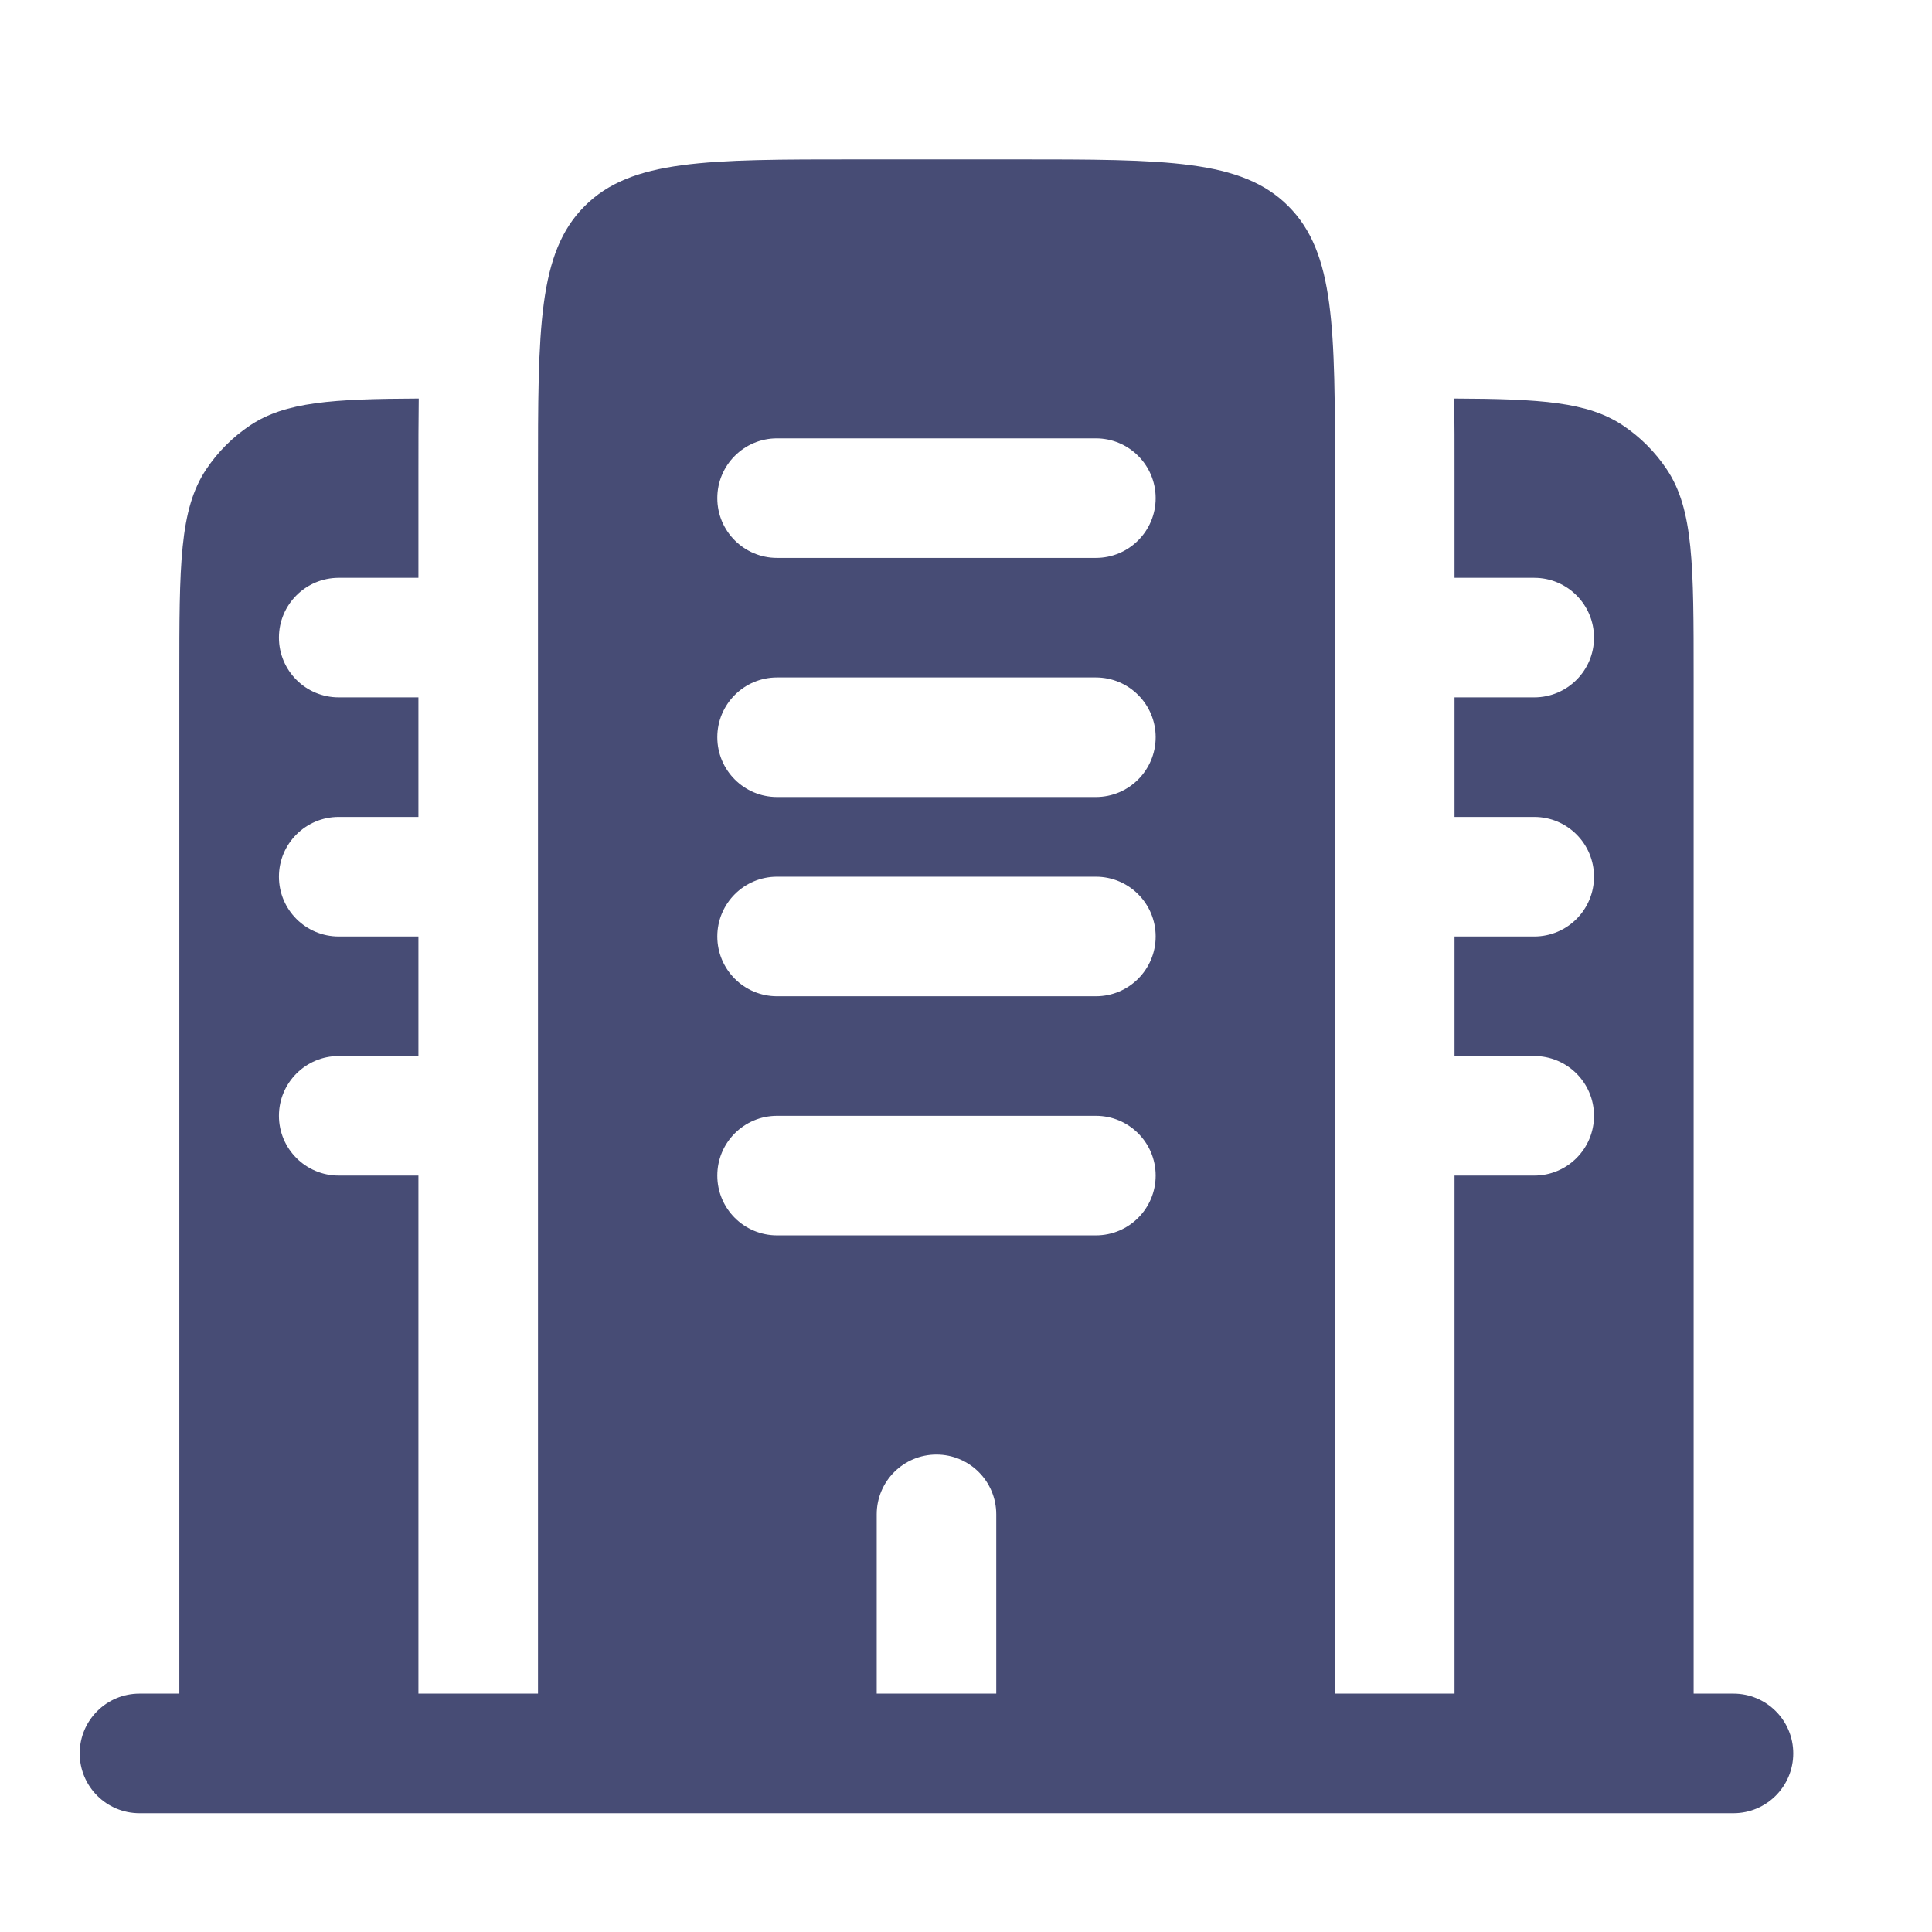 <svg width="77" height="77" viewBox="0 0 77 77" fill="none" xmlns="http://www.w3.org/2000/svg">
<path fill-rule="evenodd" clip-rule="evenodd" d="M67.5 27C67.5 22.539 67.5 20.308 66.429 18.706C65.966 18.012 65.37 17.416 64.676 16.953C63.275 16.017 61.393 15.899 57.958 15.884C57.971 16.81 57.971 17.777 57.97 18.775L57.97 19.059V23.029H61.147C62.463 23.029 63.529 24.096 63.529 25.412C63.529 26.727 62.463 27.794 61.147 27.794H57.97V32.559H61.147C62.463 32.559 63.529 33.626 63.529 34.941C63.529 36.257 62.463 37.324 61.147 37.324H57.97V42.088H61.147C62.463 42.088 63.529 43.155 63.529 44.471C63.529 45.786 62.463 46.853 61.147 46.853H57.97V67.5H53.206V19.059C53.206 13.069 53.206 10.074 51.345 8.214C49.484 6.353 46.489 6.353 40.5 6.353H34.147C28.157 6.353 25.162 6.353 23.302 8.214C21.441 10.074 21.441 13.069 21.441 19.059V67.5H16.676V46.853H13.5C12.184 46.853 11.117 45.786 11.117 44.471C11.117 43.155 12.184 42.088 13.5 42.088H16.676V37.324H13.5C12.184 37.324 11.117 36.257 11.117 34.941C11.117 33.626 12.184 32.559 13.5 32.559H16.676V27.794H13.5C12.184 27.794 11.117 26.727 11.117 25.412C11.117 24.096 12.184 23.029 13.5 23.029H16.676V19.059L16.676 18.775C16.676 17.777 16.676 16.81 16.689 15.884C13.254 15.899 11.372 16.017 9.97 16.953C9.277 17.416 8.681 18.012 8.218 18.706C7.147 20.308 7.147 22.539 7.147 27V67.5H5.559C4.243 67.5 3.176 68.567 3.176 69.882C3.176 71.198 4.243 72.265 5.559 72.265H69.088C70.404 72.265 71.47 71.198 71.47 69.882C71.47 68.567 70.404 67.5 69.088 67.5H67.5V27ZM28.588 37.324C28.588 36.008 29.655 34.941 30.97 34.941H43.676C44.992 34.941 46.059 36.008 46.059 37.324C46.059 38.639 44.992 39.706 43.676 39.706H30.97C29.655 39.706 28.588 38.639 28.588 37.324ZM28.588 46.853C28.588 45.537 29.655 44.471 30.97 44.471H43.676C44.992 44.471 46.059 45.537 46.059 46.853C46.059 48.169 44.992 49.235 43.676 49.235H30.97C29.655 49.235 28.588 48.169 28.588 46.853ZM37.323 57.971C38.639 57.971 39.706 59.037 39.706 60.353V67.5H34.941V60.353C34.941 59.037 36.008 57.971 37.323 57.971ZM28.588 19.853C28.588 18.537 29.655 17.471 30.97 17.471H43.676C44.992 17.471 46.059 18.537 46.059 19.853C46.059 21.169 44.992 22.235 43.676 22.235H30.97C29.655 22.235 28.588 21.169 28.588 19.853ZM28.588 29.382C28.588 28.067 29.655 27 30.97 27H43.676C44.992 27 46.059 28.067 46.059 29.382C46.059 30.698 44.992 31.765 43.676 31.765H30.97C29.655 31.765 28.588 30.698 28.588 29.382Z" fill="#474C75"/>
</svg>
